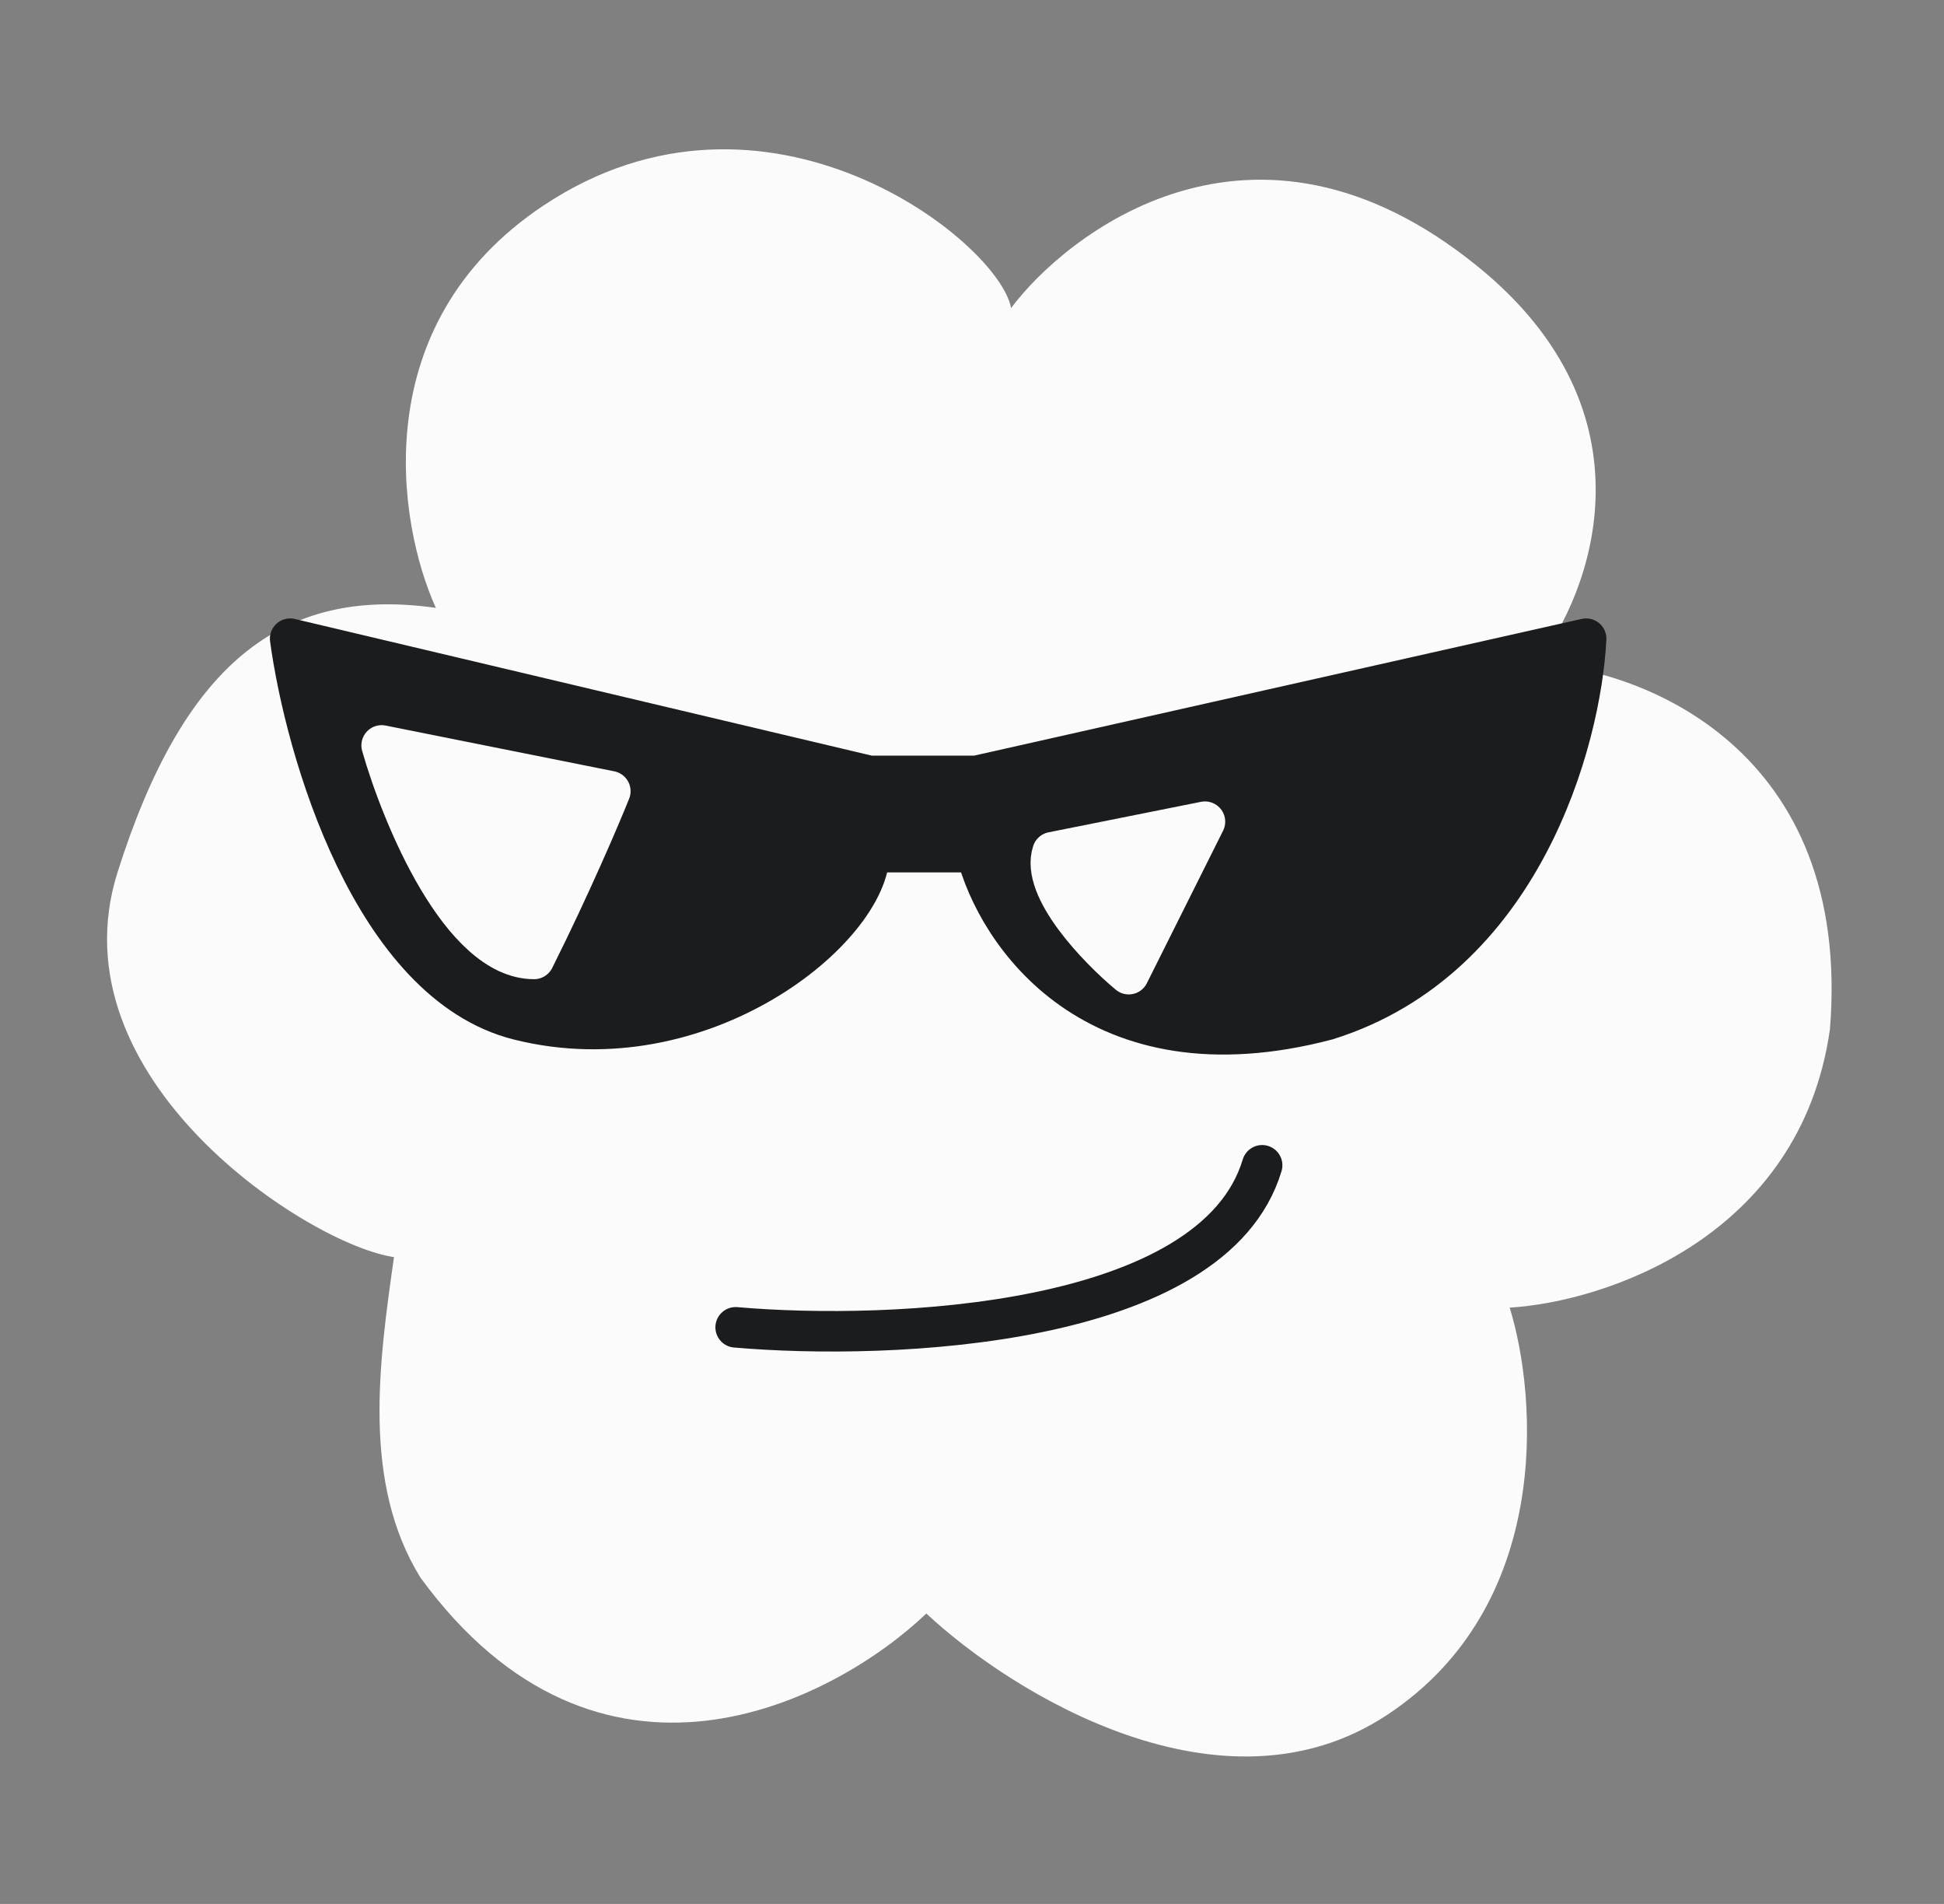 <svg width="48" height="47" viewBox="0 0 48 47" fill="none" xmlns="http://www.w3.org/2000/svg">
<rect x="0" y="0" width="48" height="47" fill="#808080" stroke="none"/>
<path d="M13.417 5.075C9.02 8.005 9.815 12.916 10.762 15.006C6.929 14.461 4.517 16.429 2.903 21.531C1.289 26.634 7.638 30.735 9.728 31.032C9.357 33.645 8.936 36.606 10.381 38.944C14.785 44.973 20.544 42.047 22.873 39.831C24.965 41.787 30.168 45.026 34.247 42.336C38.326 39.645 37.966 34.511 37.276 32.28C39.606 32.138 44.451 30.563 45.184 25.407C45.736 18.518 40.582 16.518 37.936 16.379C39.311 14.62 40.947 10.196 36.485 6.576C30.908 2.051 26.282 5.837 24.965 7.605C24.665 5.962 18.913 1.413 13.417 5.075Z" fill="#FBFBFB"/>
<path d="M12.811 25.177C9.197 24.274 7.54 18.526 7.164 15.766L21.47 19.154H24.105L39.164 15.766C39.038 18.275 37.583 23.672 32.764 25.177C27.042 26.683 24.607 23.044 24.105 21.036H21.47C21.47 22.919 17.329 26.307 12.811 25.177Z" fill="#1B1C1E" stroke="#1B1C1E" stroke-linecap="round" stroke-linejoin="round"/>
<path d="M13.187 23.672C11.38 23.672 9.925 20.158 9.423 18.401L15.07 19.531C14.819 20.158 14.091 21.865 13.187 23.672Z" fill="#FBFBFB"/>
<path d="M25.987 21.037C25.686 21.94 27.117 23.421 27.87 24.048L29.752 20.284L25.987 21.037Z" fill="#FBFBFB"/>
<path d="M13.187 23.672C11.38 23.672 9.925 20.158 9.423 18.401L15.07 19.531C14.819 20.158 14.091 21.865 13.187 23.672Z" stroke="#FBFBFB" stroke-linecap="round" stroke-linejoin="round"/>
<path d="M25.987 21.037C25.686 21.94 27.117 23.421 27.87 24.048L29.752 20.284L25.987 21.037Z" stroke="#FBFBFB" stroke-linecap="round" stroke-linejoin="round"/>
<path d="M18.164 32.766C21.997 33.099 29.964 32.766 31.164 28.766" stroke="#1B1C1E" stroke-linecap="round" stroke-linejoin="round"/>
</svg>
